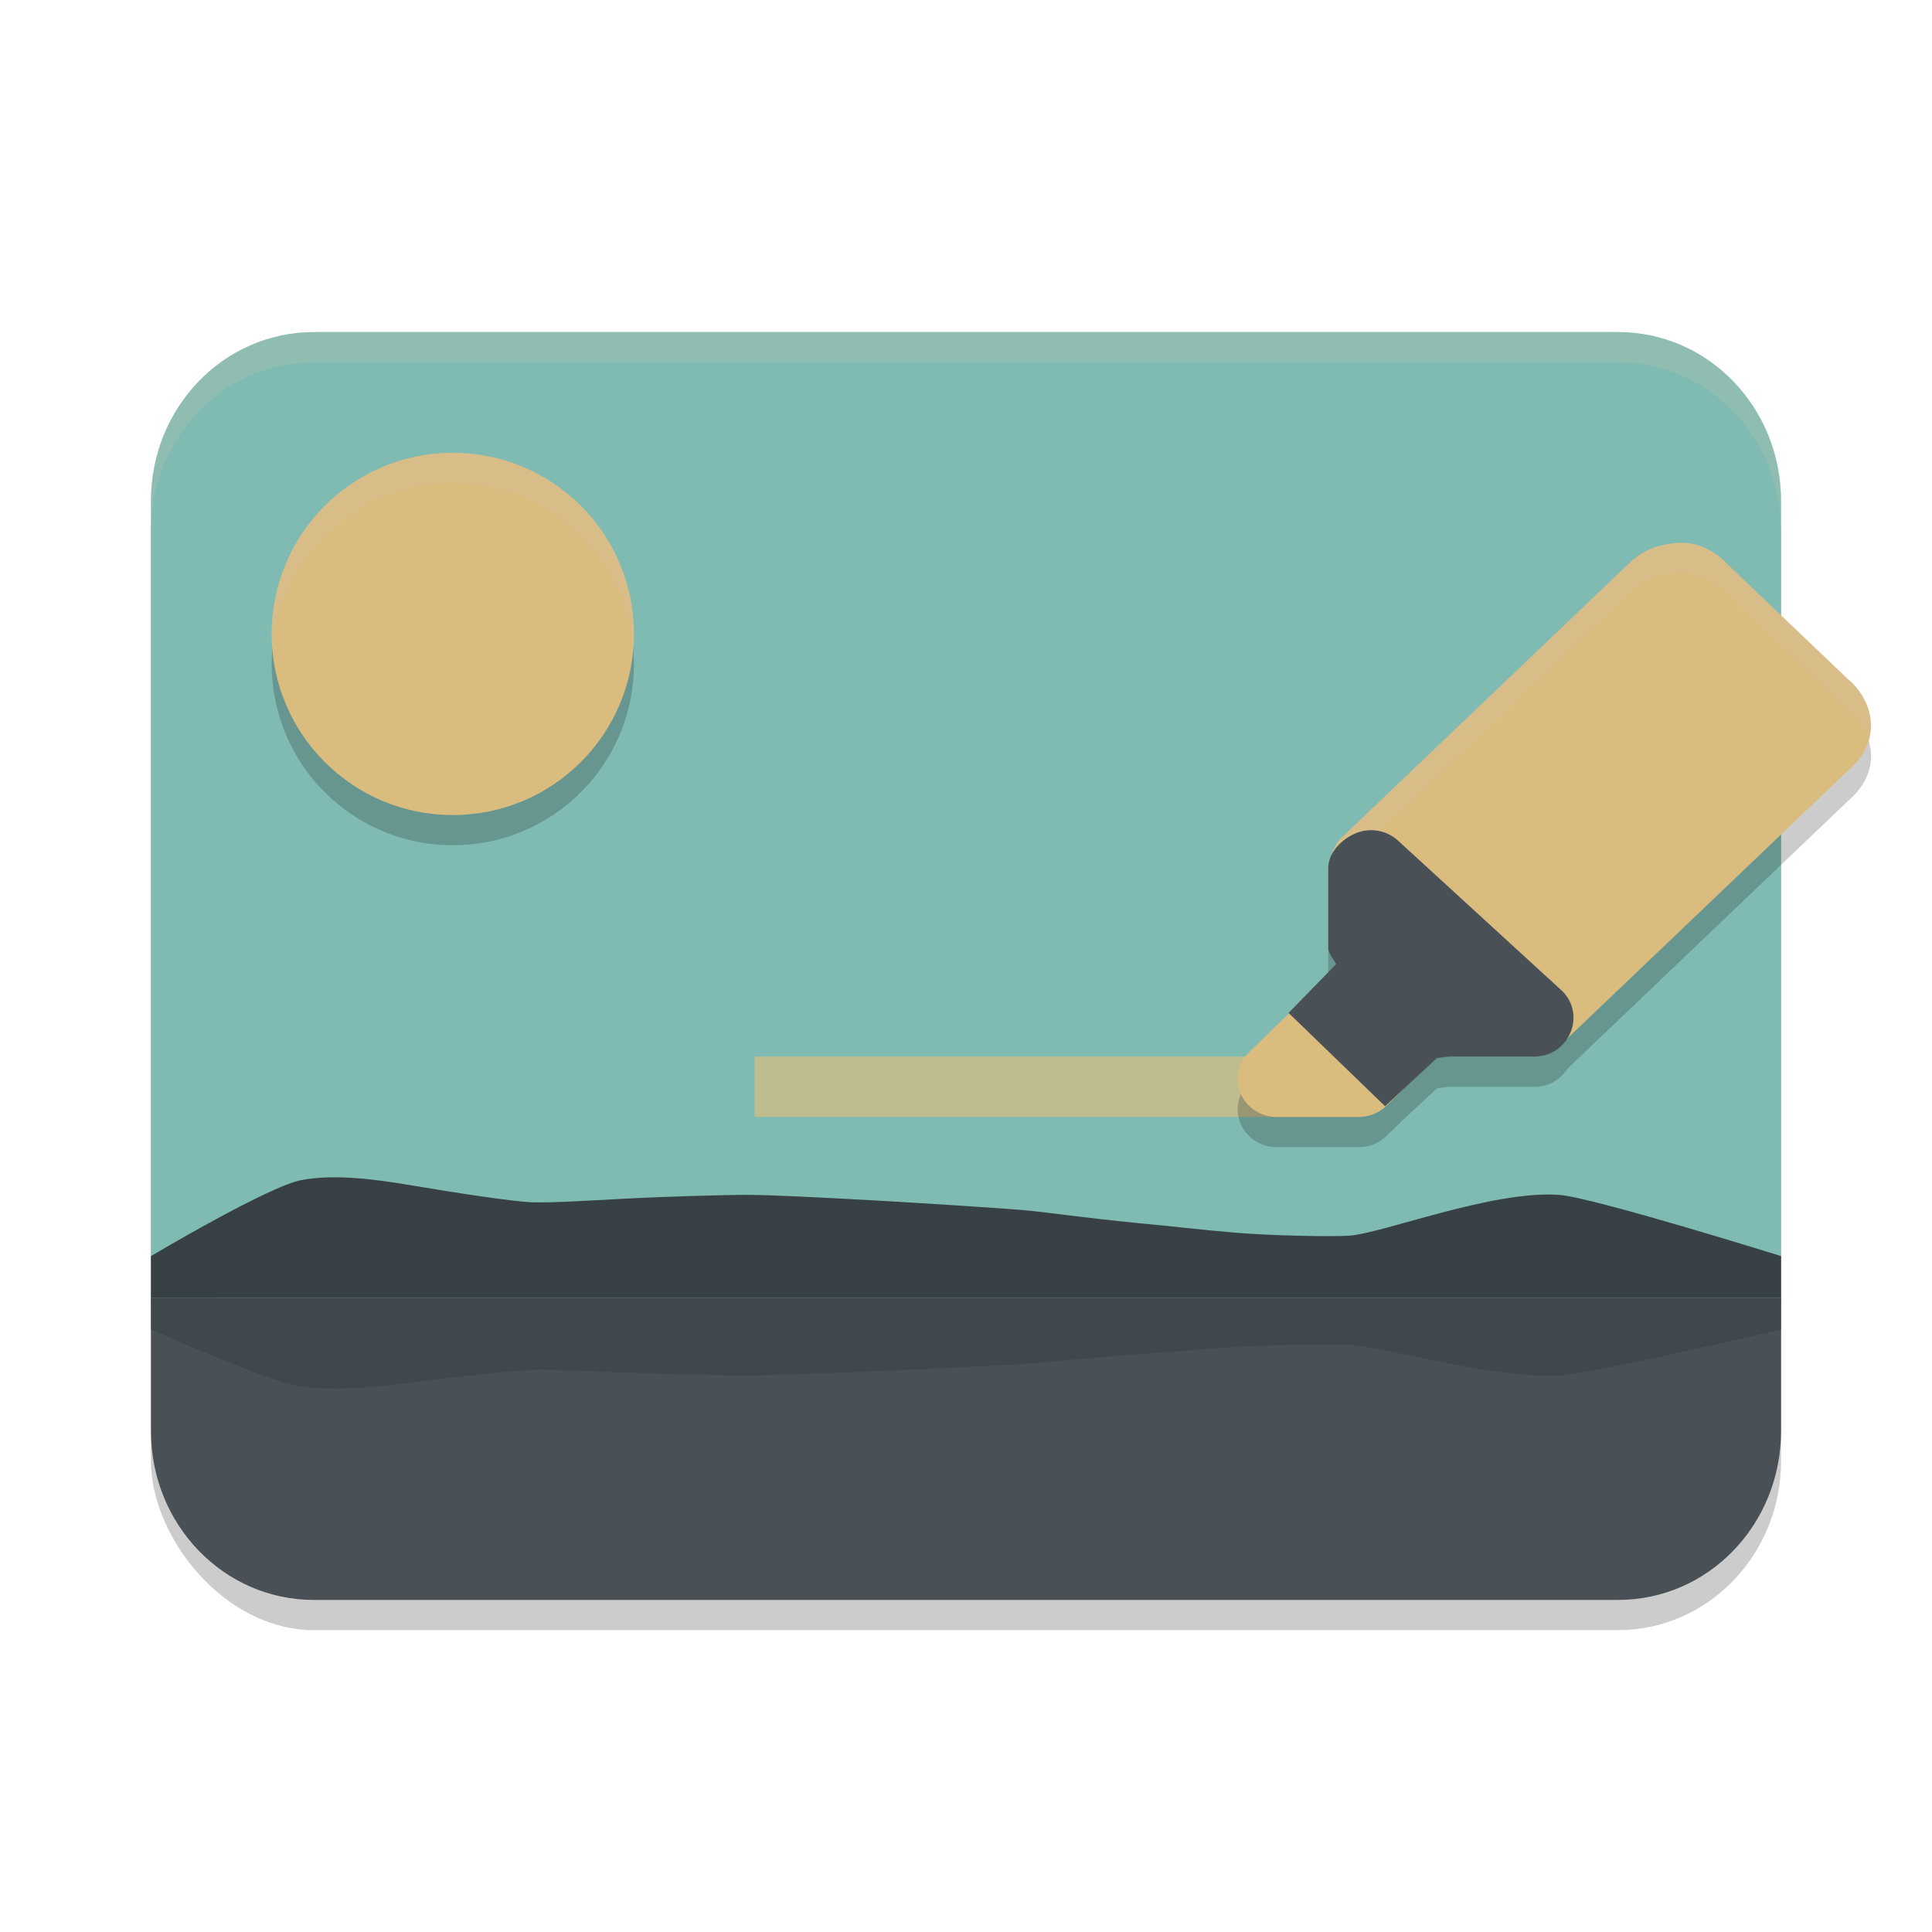 <svg xmlns="http://www.w3.org/2000/svg" width="64" height="64" version="1.1">
 <rect style="opacity:0.2" width="54" height="42" x="5" y="12" rx="5.4" ry="5.6"/>
 <path style="fill:#7fbbb3" d="M 10.4,11 C 7.409,11 5,13.497 5,16.6 V 43.1 H 59 V 16.6 C 59,13.497 56.591,11 53.6,11 Z"/>
 <rect style="opacity:0.7;fill:#dbbc7f" width="19.334" height="2" x="25" y="35"/>
 <path style="opacity:0.2" d="M 15,16 C 18.314,16 21,18.686 21,22 21,25.314 18.314,28 15,28 11.686,28 9,25.314 9,22 c 0,-3.314 2.686,-6 6,-6 z"/>
 <path style="fill:#dbbc7f" d="M 15,15 C 18.314,15 21,17.686 21,21 21,24.314 18.314,27 15,27 11.686,27 9,24.314 9,21 c 0,-3.314 2.686,-6 6,-6 z"/>
 <path style="opacity:0.2" d="m 55.773,18.986 c -0.191,-0.007 -0.397,0.009 -0.604,0.051 -0.414,0.085 -0.834,0.273 -1.154,0.578 l -9.564,9.127 a 1.245,1.184 0 0 0 -0.289,0.482 C 44.062,29.388 44,29.568 44,29.756 v 2.643 c 0.003,0.187 0.176,0.373 0.262,0.541 l -1.576,1.615 0.014,0.014 -1.322,1.289 a 1.295,1.256 0 0 0 0.918,2.143 h 2.715 a 1.295,1.256 0 0 0 0.916,-0.367 l 0.555,-0.541 1.119,-1.039 c 0,0 0.334,-0.057 0.512,-0.053 h 2.713 c 0.491,7.23e-4 0.878,-0.25 1.098,-0.6 l 9.322,-8.896 -0.09,0.076 c 0.365,-0.287 0.66,-0.68 0.771,-1.115 0.111,-0.435 0.028,-0.852 -0.098,-1.145 -0.188,-0.439 -0.477,-0.711 -0.609,-0.82 l 0.025,0.027 -0.098,-0.084 c 0,0 0.028,0.022 0.057,0.045 l -4.029,-3.846 c -0.086,-0.095 -0.382,-0.39 -0.883,-0.566 -0.149,-0.053 -0.326,-0.083 -0.518,-0.09 z"/>
 <path style="fill:#dbbc7f" d="m 55.773,17.986 c -0.191,-0.007 -0.396,0.009 -0.603,0.051 -0.414,0.085 -0.835,0.273 -1.155,0.578 l -9.565,9.127 a 1.245,1.184 0 0 0 0,1.672 l 5.467,5.216 a 1.245,1.184 0 0 0 1.762,0 l 9.565,-9.127 -0.09,0.076 c 0.365,-0.287 0.659,-0.68 0.771,-1.115 0.111,-0.435 0.028,-0.852 -0.097,-1.145 -0.188,-0.439 -0.478,-0.712 -0.61,-0.821 l 0.027,0.028 -0.097,-0.083 c 0,0 0.027,0.021 0.056,0.044 L 57.173,18.643 c -0.086,-0.095 -0.381,-0.39 -0.882,-0.567 -0.149,-0.053 -0.327,-0.083 -0.518,-0.09 z"/>
 <path style="fill:#dbbc7f" d="m 45.01,31.845 a 1.295,1.256 0 0 0 -0.918,0.368 l -2.716,2.645 A 1.295,1.256 0 0 0 42.294,37 h 2.716 a 1.295,1.256 0 0 0 0.915,-0.368 l 1.358,-1.322 a 1.295,1.256 0 0 0 0,-1.774 l -1.358,-1.322 a 1.295,1.256 0 0 0 -0.915,-0.368 z"/>
 <path style="fill:#d3c6aa;opacity:0.2" d="M 55.773 17.986 C 55.582 17.979 55.377 17.995 55.17 18.037 C 54.756 18.122 54.336 18.31 54.016 18.615 L 44.451 27.742 A 1.245 1.184 0 0 0 44.215 29.078 A 1.245 1.184 0 0 1 44.451 28.742 L 54.016 19.615 C 54.336 19.31 54.756 19.122 55.17 19.037 C 55.377 18.995 55.582 18.979 55.773 18.986 C 55.965 18.994 56.142 19.024 56.291 19.076 C 56.792 19.253 57.088 19.548 57.174 19.643 L 61.203 23.488 C 61.174 23.465 61.146 23.443 61.146 23.443 L 61.244 23.527 L 61.219 23.5 C 61.351 23.609 61.64 23.881 61.828 24.32 C 61.856 24.386 61.88 24.46 61.902 24.537 C 61.91 24.513 61.92 24.489 61.926 24.465 C 62.037 24.03 61.954 23.613 61.828 23.32 C 61.64 22.881 61.351 22.609 61.219 22.5 L 61.244 22.527 L 61.146 22.443 C 61.146 22.443 61.174 22.465 61.203 22.488 L 57.174 18.643 C 57.088 18.548 56.792 18.253 56.291 18.076 C 56.142 18.024 55.965 17.994 55.773 17.986 z"/>
 <path style="fill:#495156" d="m 45.523,27.505 c -0.203,-0.016 -0.408,0.015 -0.597,0.091 C 44.443,27.79 44,28.248 44,28.756 v 2.642 c 0.003,0.187 0.176,0.372 0.261,0.54 l -1.575,1.616 3.196,3.091 1.717,-1.594 c 0,0 0.336,-0.056 0.513,-0.052 h 2.713 c 1.154,0.002 1.734,-1.385 0.918,-2.177 l -5.406,-4.952 C 46.119,27.659 45.831,27.529 45.523,27.505 Z"/>
 <path style="fill:#374145" d="m 5,43 v -1.39 c 0,0 3.894,-2.317 4.989,-2.519 1.095,-0.202 2.388,-0.038 3.716,0.188 1.329,0.225 3.312,0.53 3.932,0.549 0.619,0.019 1.74,-0.049 3.041,-0.119 1.302,-0.07 3.457,-0.133 4.129,-0.127 0.672,0 2.351,0.083 4.14,0.182 1.789,0.099 4.246,0.264 4.804,0.31 0.557,0.046 1.213,0.131 1.957,0.223 0.744,0.092 2.031,0.23 2.487,0.268 0.455,0.037 1.511,0.168 2.737,0.27 1.225,0.101 3.186,0.136 3.752,0.099 0.566,-0.038 1.753,-0.415 3.076,-0.764 1.323,-0.348 2.781,-0.667 3.89,-0.588 1.109,0.079 7.35,2.027 7.35,2.027 v 1.39 h -8.1 -6.557 -6.557 -6.557 -6.557 -6.557 -6.557 z"/>
 <path style="fill:#495156" d="m 5,43 v 4.4 c 0,3.102 2.408,5.6 5.4,5.6 h 43.2 c 2.992,0 5.4,-2.498 5.4,-5.6 V 43 Z"/>
 <path style="opacity:0.5;fill:#374145" d="m 5,43 v 1.042 c 0,0 3.894,1.737 4.989,1.889 1.095,0.152 2.388,0.029 3.716,-0.141 1.329,-0.169 3.312,-0.397 3.932,-0.412 0.619,-0.016 1.74,0.037 3.041,0.089 1.302,0.053 3.457,0.101 4.129,0.094 0.672,0 2.351,-0.062 4.14,-0.136 1.789,-0.073 4.246,-0.198 4.804,-0.232 0.557,-0.035 1.213,-0.098 1.957,-0.167 0.744,-0.069 2.031,-0.173 2.487,-0.201 0.455,-0.029 1.511,-0.126 2.737,-0.203 1.225,-0.077 3.186,-0.102 3.752,-0.073 0.566,0.029 1.753,0.311 3.076,0.573 1.323,0.261 2.781,0.5 3.89,0.441 1.109,-0.059 7.35,-1.52 7.35,-1.52 v -1.042 h -8.1 -6.557 -6.557 -6.557 -6.557 -6.557 -6.557 z"/>
 <path style="opacity:0.2;fill:#d3c6aa" d="M 10.398 11 C 7.407 11 5 13.499 5 16.602 L 5 17.602 C 5 14.499 7.407 12 10.398 12 L 53.602 12 C 56.593 12 59 14.499 59 17.602 L 59 16.602 C 59 13.499 56.593 11 53.602 11 L 10.398 11 z"/>
 <path style="opacity:0.2;fill:#d3c6aa" d="m 15,15 c -3.314,0 -6,2.686 -6,6 0,0.167 0.009,0.332 0.023,0.496 C 9.28,18.419 11.856,16 15,16 c 3.144,0 5.72,2.419 5.977,5.496 C 20.991,21.332 21,21.167 21,21 21,17.686 18.314,15 15,15 Z"/>
</svg>
